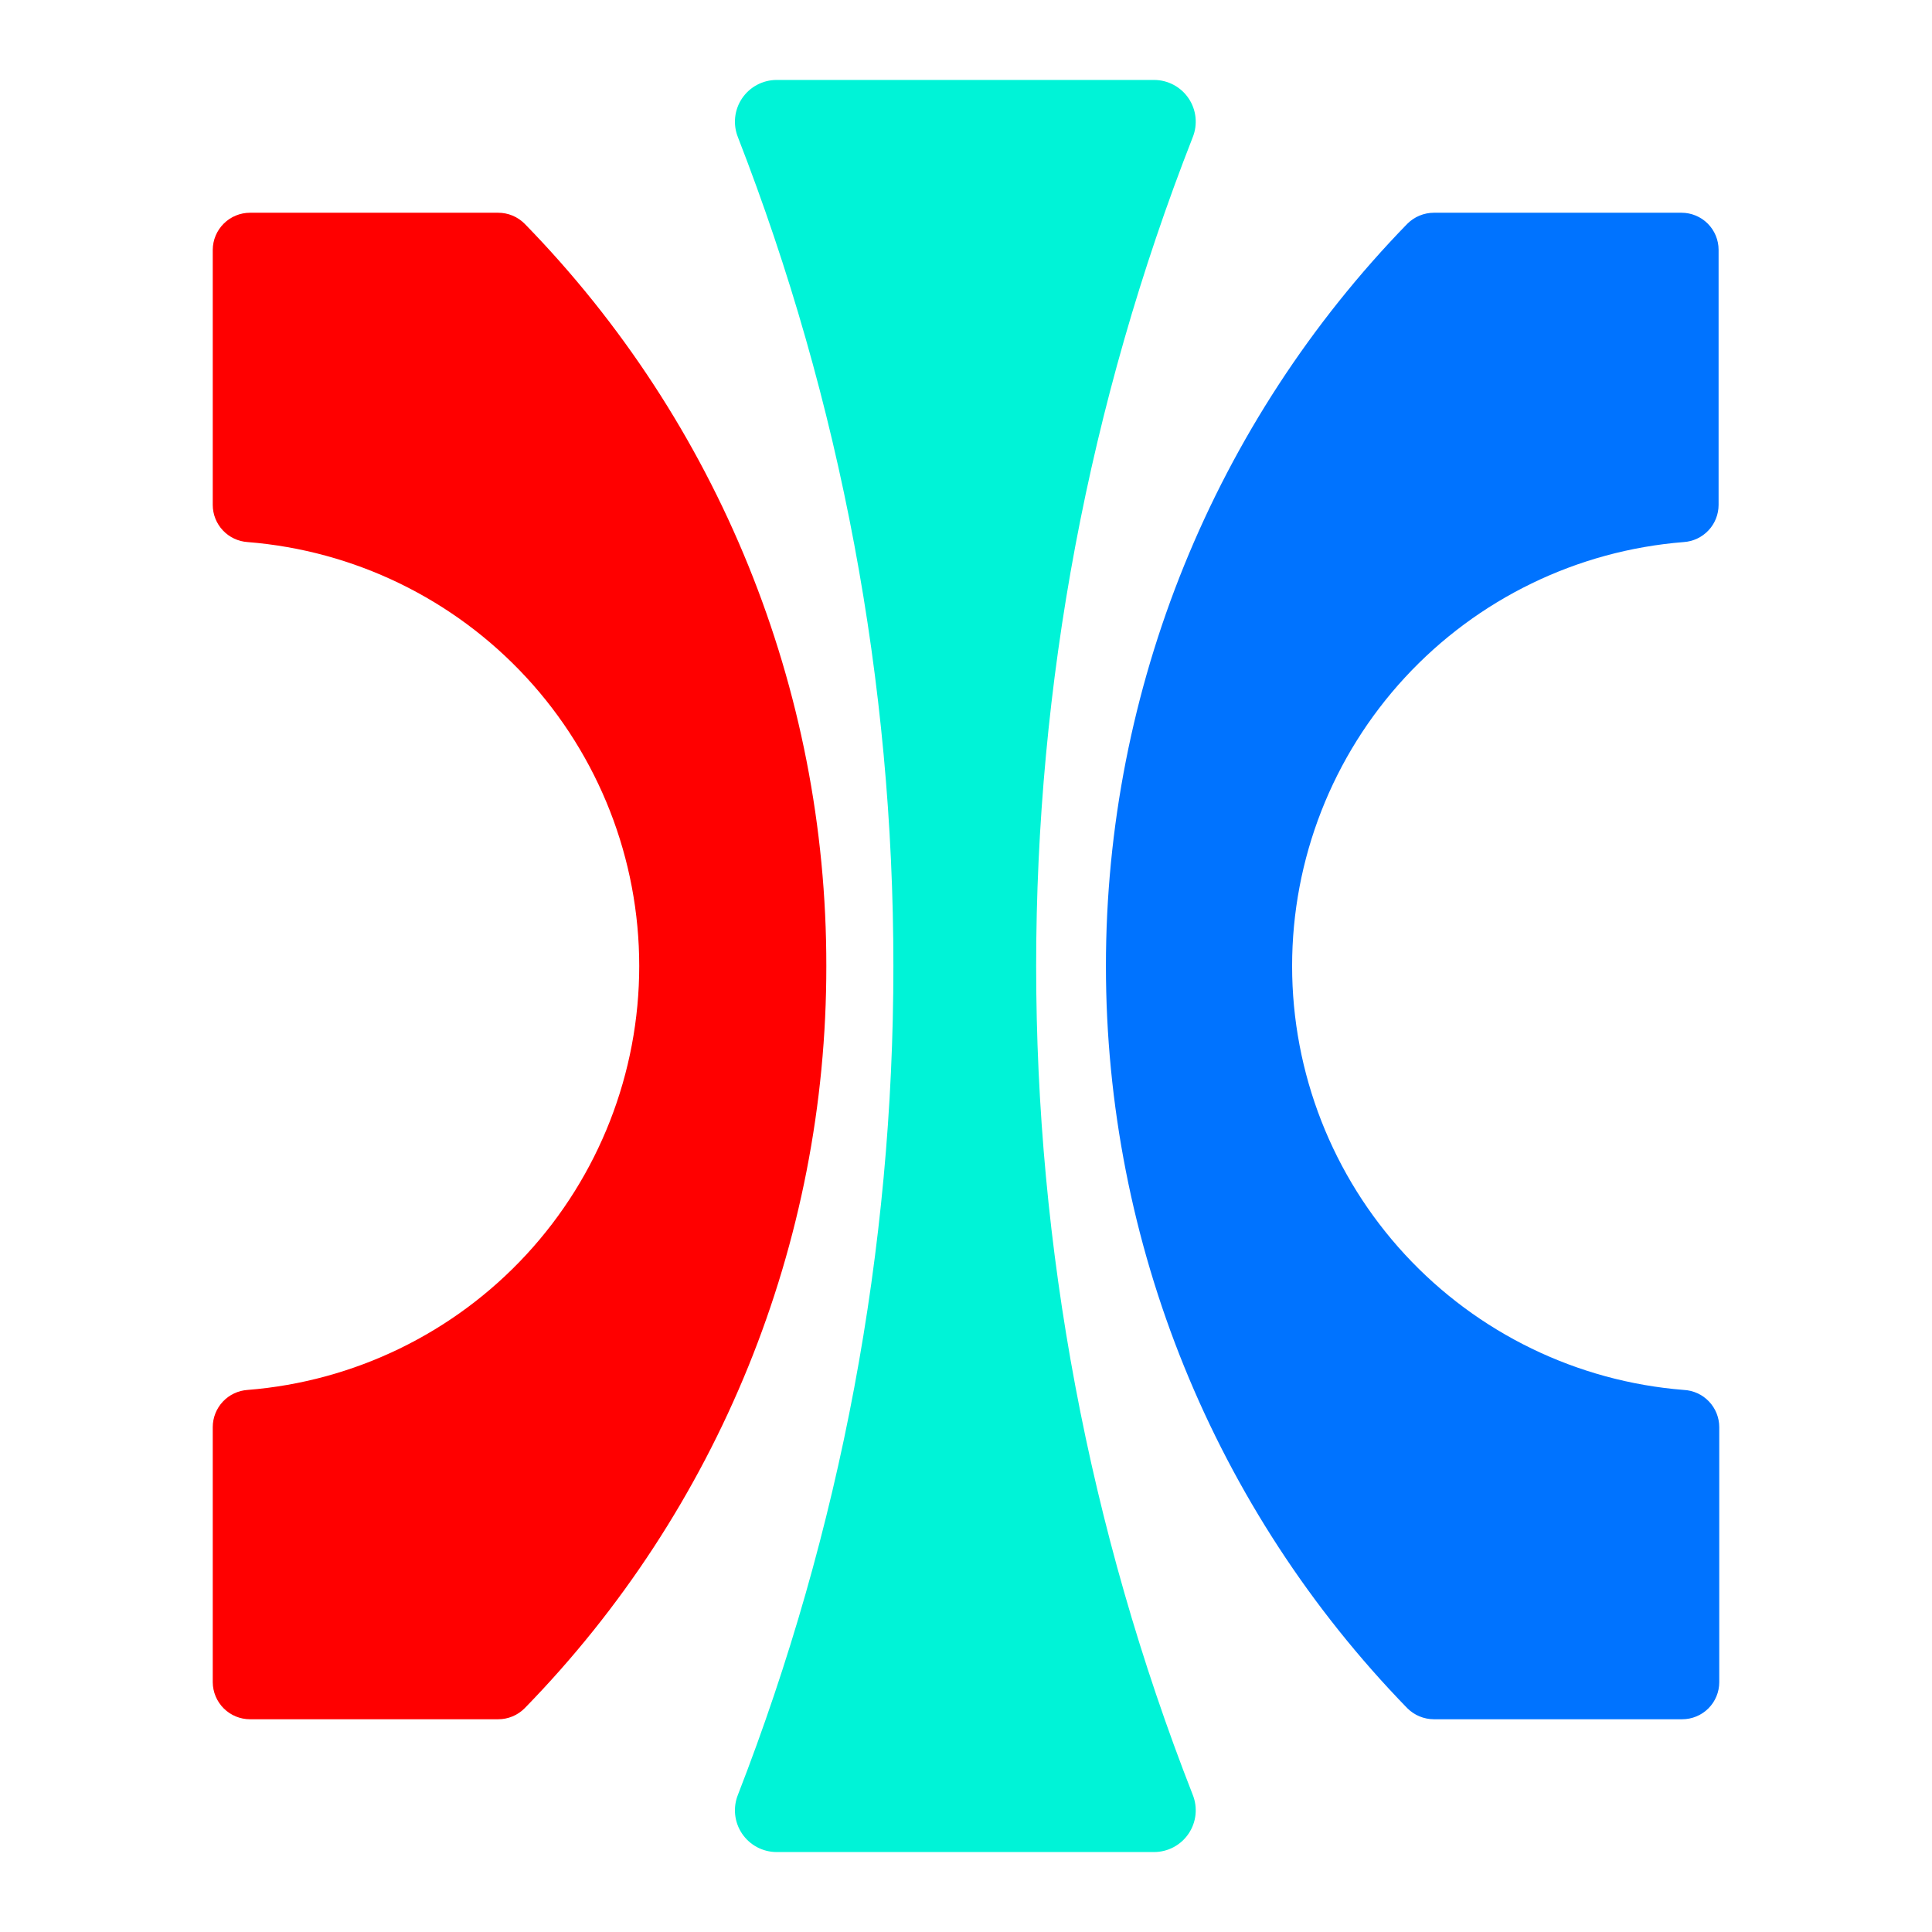 <svg width="87" height="87" viewBox="0 0 87 87" fill="none" xmlns="http://www.w3.org/2000/svg">
<path d="M37.21 43.5C37.224 31.014 32.35 19.018 23.63 10.08C23.473 9.921 23.286 9.795 23.08 9.709C22.874 9.623 22.653 9.58 22.43 9.58H11.26C10.816 9.58 10.39 9.756 10.076 10.069C9.761 10.382 9.583 10.806 9.58 11.25V22.74C9.582 23.166 9.745 23.575 10.036 23.884C10.327 24.194 10.726 24.382 11.15 24.41C15.952 24.791 20.433 26.968 23.702 30.506C26.97 34.044 28.785 38.683 28.785 43.5C28.785 48.317 26.97 52.957 23.702 56.495C20.433 60.033 15.952 62.209 11.15 62.59C10.726 62.618 10.327 62.806 10.036 63.116C9.745 63.426 9.582 63.835 9.58 64.26V75.75C9.583 76.194 9.761 76.619 10.076 76.932C10.39 77.245 10.816 77.42 11.26 77.42H22.43C22.653 77.421 22.874 77.377 23.08 77.291C23.286 77.205 23.473 77.079 23.63 76.92C32.35 67.983 37.224 55.987 37.21 43.5V43.5Z" fill="#FF0000"/>
<path d="M77.42 64.26C77.418 63.83 77.251 63.417 76.953 63.106C76.656 62.795 76.25 62.611 75.82 62.59C71.019 62.209 66.537 60.033 63.268 56.495C60 52.957 58.185 48.317 58.185 43.5C58.185 38.683 60 34.044 63.268 30.506C66.537 26.968 71.019 24.791 75.82 24.41C76.245 24.382 76.643 24.194 76.934 23.884C77.225 23.575 77.388 23.166 77.39 22.74V11.25C77.39 11.031 77.347 10.814 77.263 10.611C77.179 10.408 77.056 10.224 76.901 10.069C76.746 9.914 76.562 9.791 76.359 9.707C76.156 9.623 75.939 9.58 75.72 9.58H64.57C64.12 9.581 63.688 9.761 63.37 10.08C54.669 19.029 49.801 31.018 49.801 43.5C49.801 55.982 54.669 67.971 63.37 76.92C63.688 77.239 64.12 77.419 64.57 77.42H75.75C76.193 77.42 76.618 77.244 76.931 76.931C77.244 76.618 77.42 76.193 77.42 75.75V64.26Z" fill="#0073FF"/>
<path d="M34.97 3.6C34.663 3.601 34.361 3.677 34.09 3.821C33.819 3.966 33.588 4.174 33.416 4.429C33.244 4.683 33.138 4.976 33.105 5.281C33.073 5.587 33.116 5.895 33.23 6.18C37.86 18.078 40.234 30.733 40.23 43.5C40.234 56.267 37.86 68.922 33.23 80.82C33.116 81.105 33.073 81.413 33.105 81.719C33.138 82.024 33.244 82.317 33.416 82.571C33.588 82.826 33.819 83.034 34.09 83.179C34.361 83.323 34.663 83.399 34.97 83.4H51.97C52.277 83.399 52.579 83.323 52.85 83.179C53.121 83.034 53.352 82.826 53.524 82.571C53.695 82.317 53.802 82.024 53.835 81.719C53.867 81.413 53.824 81.105 53.71 80.82C44.309 56.828 44.309 30.172 53.71 6.18C53.824 5.895 53.867 5.587 53.835 5.281C53.802 4.976 53.695 4.683 53.524 4.429C53.352 4.174 53.121 3.966 52.85 3.821C52.579 3.677 52.277 3.601 51.97 3.6H34.97Z" fill="#00F3D7"/>
</svg>
